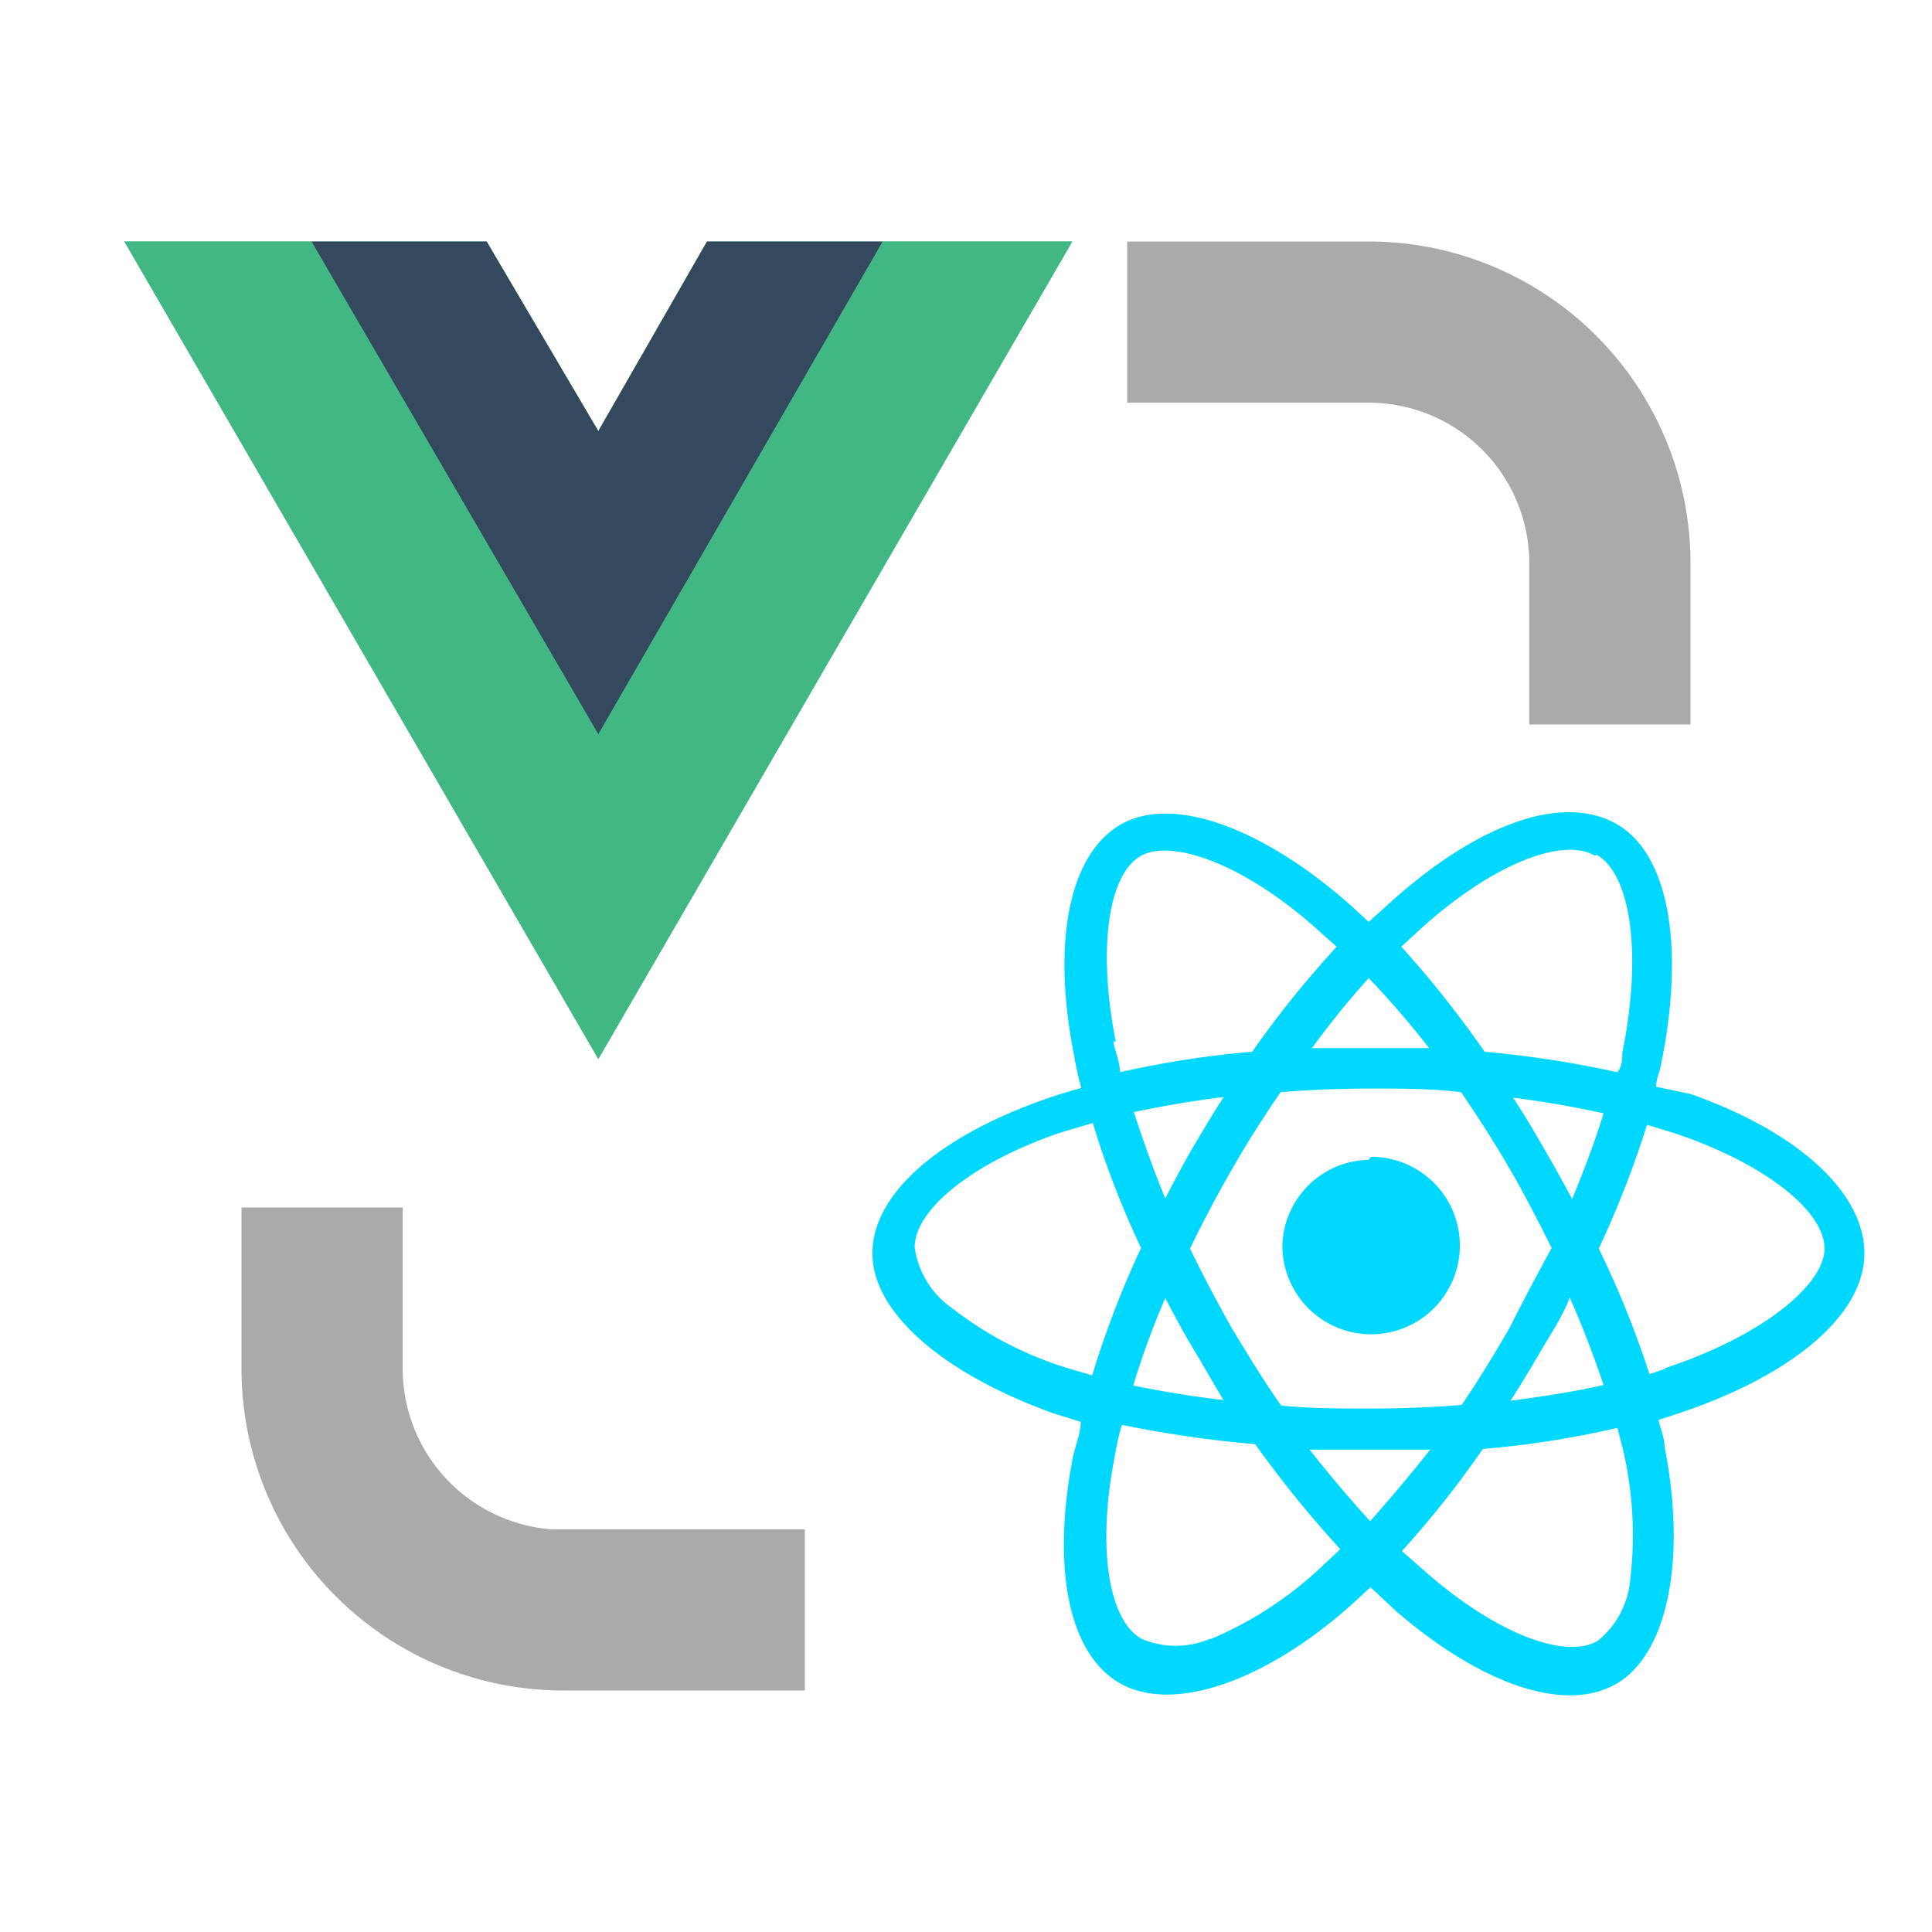 <svg id="图层_1" data-name="图层 1" xmlns="http://www.w3.org/2000/svg" viewBox="0 0 32 32"><defs><style>.cls-1{fill:#aaa;}.cls-2{fill:#00d8ff;}.cls-3{fill:#41b883;}.cls-4{fill:#35495e;}</style></defs><path class="cls-1" d="M6.67,20v2.67a2.67,2.67,0,0,0,2.46,2.66h4.2V28h-4A5.33,5.33,0,0,1,4,22.67V20Z"/><path class="cls-1" d="M22.67,4A5.33,5.33,0,0,1,28,9.33V12H25.33V9.33a2.66,2.66,0,0,0-2.66-2.66h-4V4Z"/><path class="cls-2" d="M28,18.12,27.43,18c0-.12.06-.24.08-.36.4-1.94.14-3.51-.75-4s-2.26,0-3.68,1.26l-.41.37-.27-.25c-1.48-1.32-3-1.87-3.86-1.35s-1.11,2-.75,3.81a5.23,5.23,0,0,0,.12.54c-.21.06-.42.12-.61.19-1.74.61-2.85,1.56-2.85,2.55s1.19,2,3,2.65l.45.14c0,.2-.09.39-.13.59-.35,1.81-.08,3.25.78,3.74s2.36,0,3.8-1.27l.35-.32.44.41c1.4,1.2,2.78,1.68,3.63,1.19s1.17-2.06.8-3.93c0-.15-.07-.3-.1-.44l.3-.1c1.89-.62,3.11-1.63,3.11-2.66S29.74,18.73,28,18.12Zm-.41,4.55-.27.09a15.63,15.63,0,0,0-.84-2.08,16.26,16.26,0,0,0,.8-2.05l.49.15c1.52.52,2.45,1.3,2.45,1.9S29.18,22.14,27.55,22.67ZM26.88,24A6.26,6.26,0,0,1,27,26.18a1.46,1.46,0,0,1-.54,1c-.52.3-1.63-.09-2.82-1.12l-.42-.37A16.17,16.17,0,0,0,24.56,24a15.8,15.8,0,0,0,2.23-.35Zm-6.83,3.14a1.44,1.44,0,0,1-1.15,0c-.52-.3-.74-1.45-.44-3a5.23,5.23,0,0,1,.12-.54,19.21,19.21,0,0,0,2.21.32,18.36,18.36,0,0,0,1.41,1.74l-.31.29A6.17,6.17,0,0,1,20.05,27.15Zm-2.37-4.48a5.94,5.94,0,0,1-1.92-1,1.47,1.47,0,0,1-.61-1c0-.6.89-1.37,2.38-1.89l.57-.17a14.88,14.88,0,0,0,.8,2.07,15.92,15.92,0,0,0-.81,2.11Zm.8-5.41c-.31-1.58-.11-2.77.41-3.07s1.76.14,3,1.28l.25.22a16.87,16.87,0,0,0-1.4,1.74,15.94,15.94,0,0,0-2.19.34c0-.17-.08-.34-.11-.51ZM25.56,19c-.16-.28-.32-.55-.5-.82.53.07,1,.15,1.5.26-.14.46-.32.93-.52,1.42C25.89,19.58,25.73,19.29,25.56,19ZM22.67,16.2a14.5,14.5,0,0,1,1,1.16c-.65,0-1.29,0-1.94,0A14.5,14.5,0,0,1,22.67,16.2ZM19.76,19c-.16.28-.31.56-.46.85-.2-.49-.38-1-.52-1.43.47-.1,1-.19,1.49-.25-.18.27-.34.55-.51.83Zm.52,4.19c-.54-.06-1-.14-1.51-.24a13.5,13.5,0,0,1,.53-1.45c.15.28.3.57.47.85S20.11,22.94,20.28,23.21Zm2.41,2c-.33-.36-.66-.75-1-1.18l1,0,1,0C23.34,24.45,23,24.85,22.69,25.2ZM26,21.49c.22.5.41,1,.56,1.45-.48.11-1,.19-1.54.26.18-.28.34-.55.51-.84S25.89,21.79,26,21.49ZM25,22c-.25.43-.51.86-.79,1.27q-.75.06-1.5.06c-.52,0-1,0-1.49-.05-.29-.41-.55-.84-.81-1.27h0c-.25-.44-.48-.88-.7-1.33.22-.45.45-.89.7-1.32h0c.25-.44.52-.86.8-1.27q.73-.06,1.5-.06h0c.5,0,1,0,1.49.06.28.41.55.83.8,1.26s.48.88.7,1.32C25.45,21.13,25.21,21.58,25,22Zm1.45-7.84c.55.32.76,1.6.42,3.28,0,.11,0,.21-.08.32a17.51,17.51,0,0,0-2.2-.34,17.33,17.33,0,0,0-1.38-1.74l.37-.34C24.76,14.29,25.89,13.87,26.41,14.17Zm-3.74,5a1.47,1.47,0,1,1-1.47,1.47A1.46,1.46,0,0,1,22.67,19.21Z"/><path class="cls-3" d="M14.62,4h3.14L9.91,17.54,2.06,4h6L9.91,7.14,11.71,4Z"/><path class="cls-3" d="M2.06,4,9.91,17.54,17.76,4H14.62L9.91,12.12,5.16,4Z"/><path class="cls-4" d="M5.16,4l4.75,8.16L14.62,4H11.71L9.91,7.14,8.06,4Z"/></svg>
